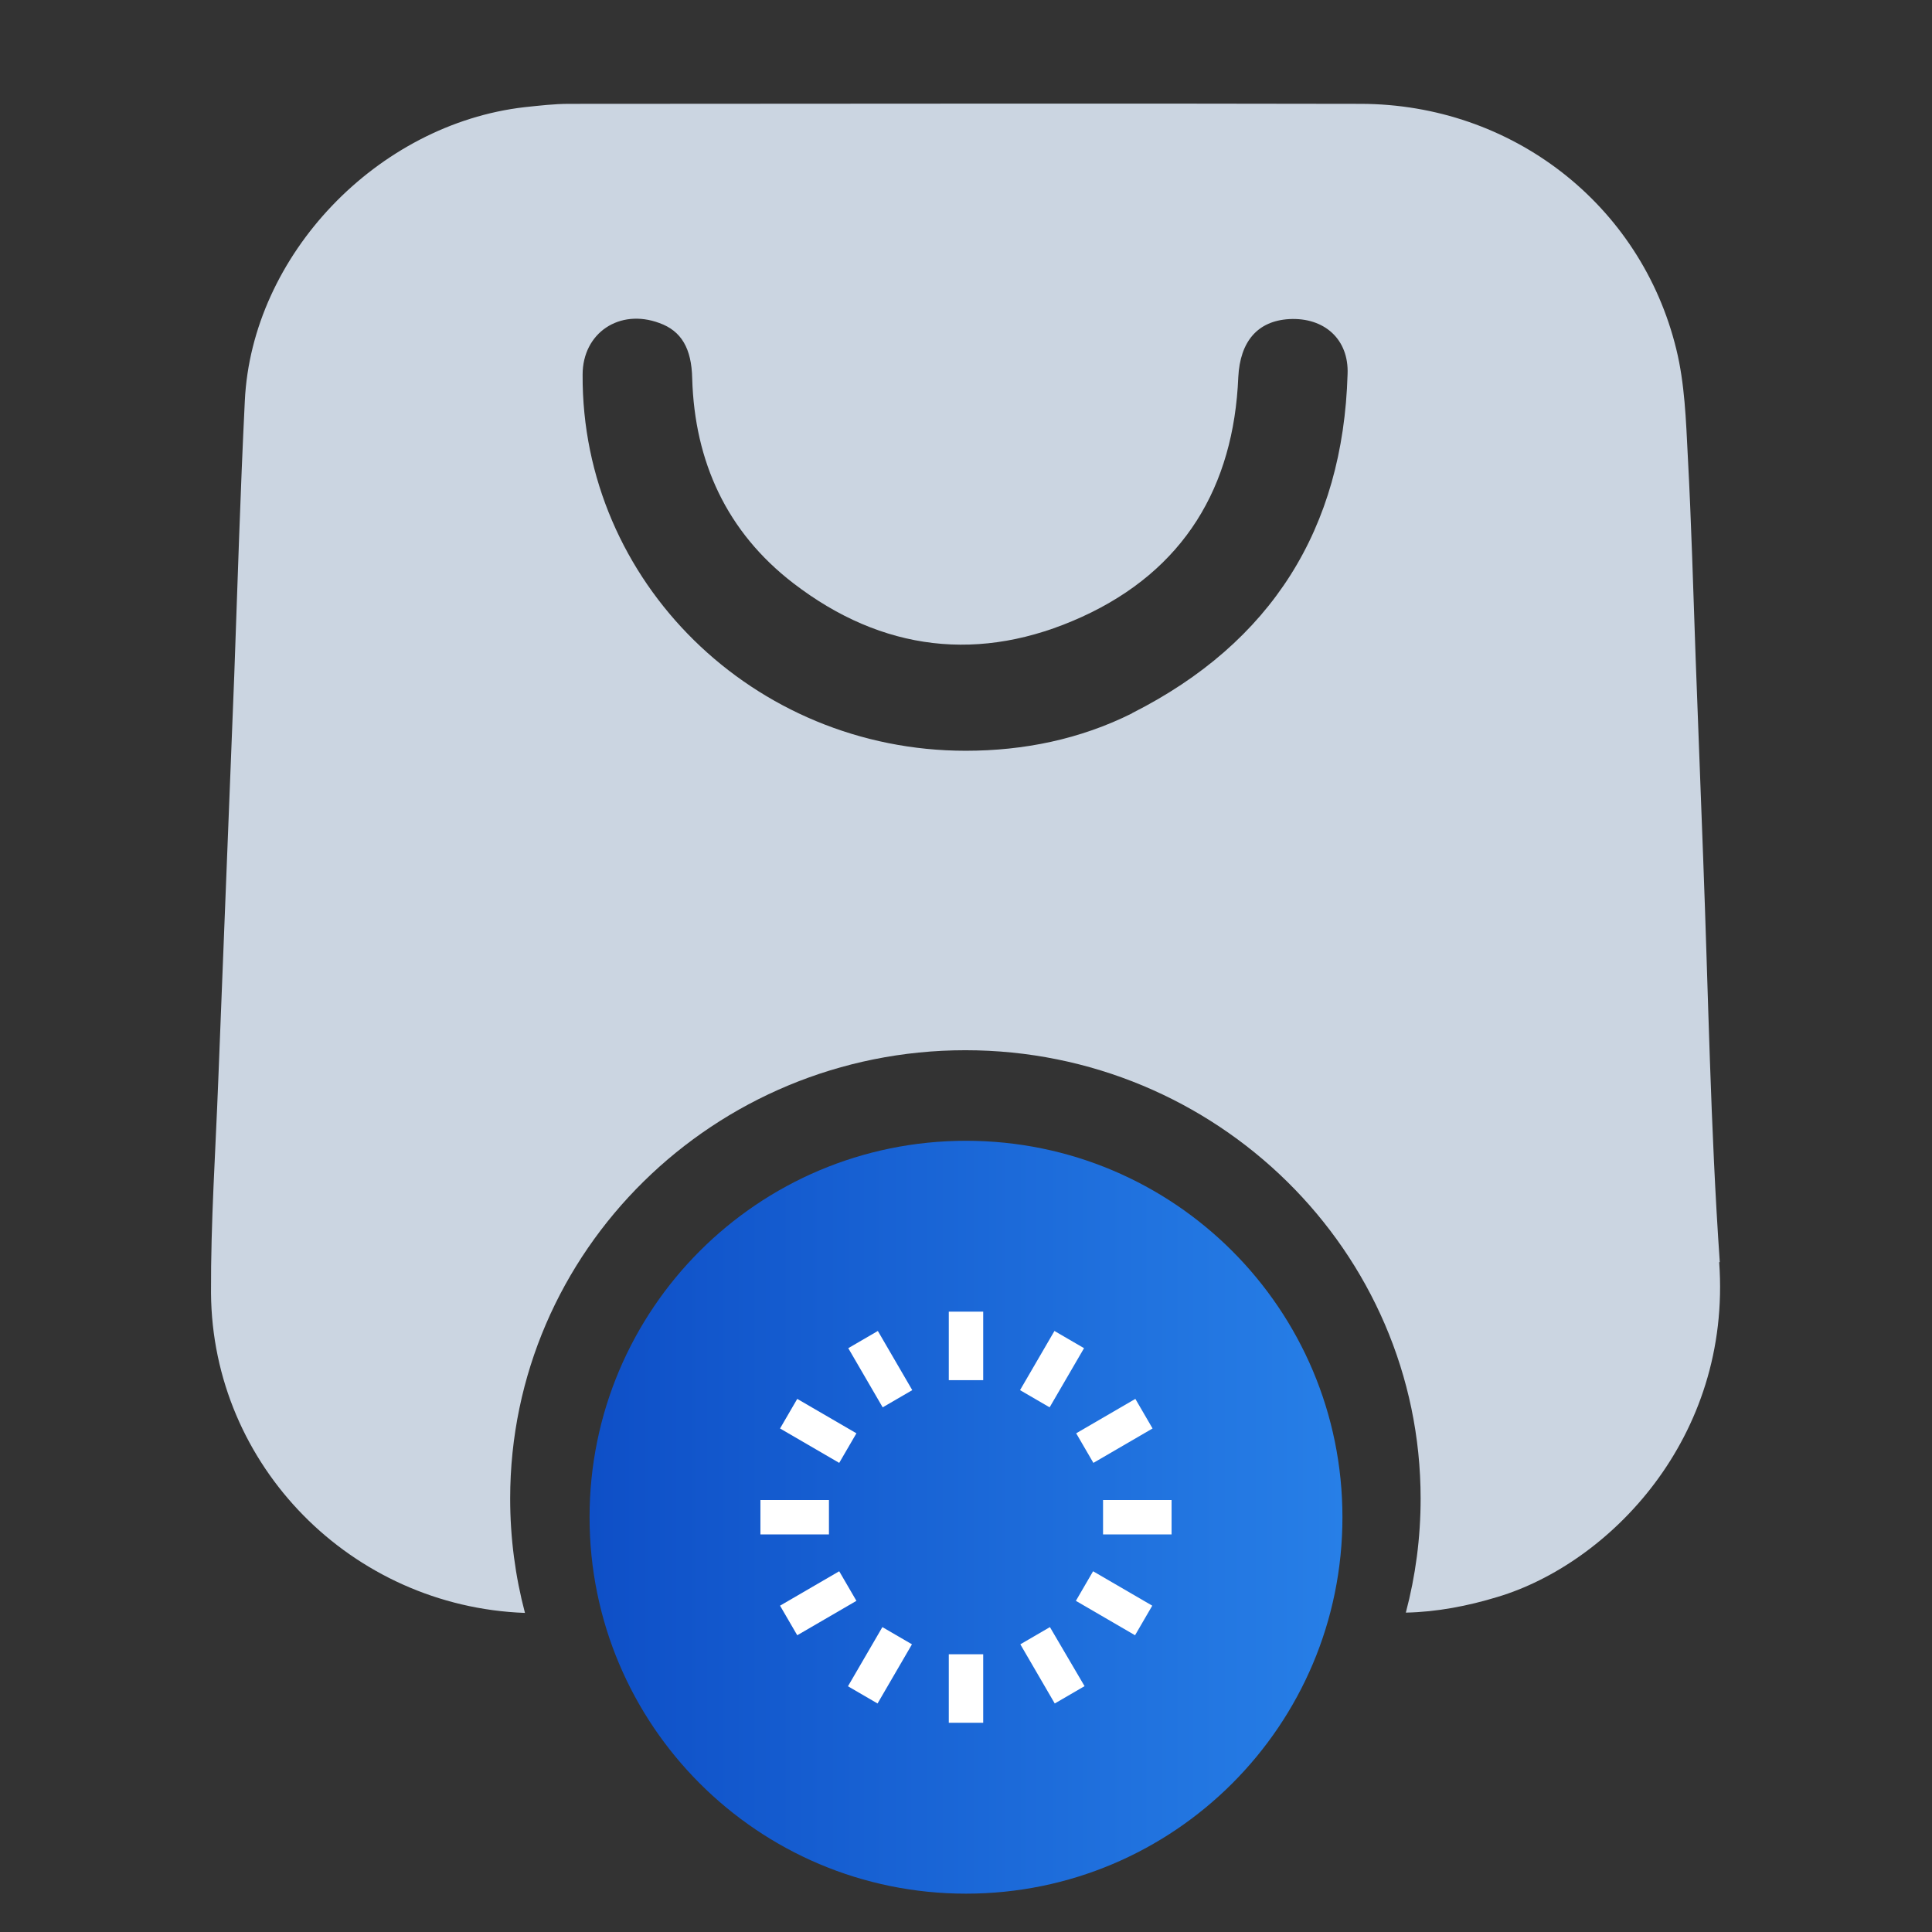 <?xml version="1.0" encoding="UTF-8"?>
<svg id="Layer_1" data-name="Layer 1" xmlns="http://www.w3.org/2000/svg" xmlns:xlink="http://www.w3.org/1999/xlink" viewBox="0 0 64 64">
  <rect x="0" y="0" width="64" height="64" fill="#333333" stroke="none"/>
  <defs>
    <style>
      .cls-1 {
        fill: url(#linear-gradient);
      }

      .cls-1, .cls-2, .cls-3 {
        stroke-width: 0px;
      }

      .cls-2 {
        fill: #cbd5e1;
      }

      .cls-3 {
        fill: #fff;
      }
    </style>
    <linearGradient id="linear-gradient" x1="19.53" y1="50.26" x2="44.47" y2="50.26" gradientUnits="userSpaceOnUse">
      <stop offset="0" stop-color="#0e4fc7"/>
      <stop offset="1" stop-color="#277fe7"/>
    </linearGradient>
  </defs>
  <path class="cls-2" d="M56.97,41.81c-.31-4.46-.38-8.92-.55-13.38-.08-2.22-.17-4.42-.25-6.64-.08-2.23-.14-4.46-.26-6.69-.06-1.18-.1-2.39-.38-3.53-1.17-4.8-5.45-8.12-10.45-8.13-8.75-.02-17.49,0-26.24,0-.48,0-.98.06-1.46.11-4.88.56-9.04,4.9-9.27,9.73-.15,3.03-.24,6.05-.35,9.09-.18,4.47-.35,8.95-.53,13.43-.09,2.35-.25,4.68-.24,7.03.04,5.73,4.66,10.39,10.4,10.6-.32-1.21-.49-2.48-.49-3.79,0-8.2,6.76-14.85,15.08-14.85s15.08,6.66,15.08,14.85c0,1.31-.17,2.57-.49,3.78,1.02-.02,2.06-.22,3.04-.52,3.67-1.1,7.76-5.24,7.34-11.09ZM37.5,23.63c-1.72.86-3.59,1.24-5.51,1.24-7.03,0-12.73-5.6-12.69-12.46,0-1.38,1.22-2.2,2.54-1.71.73.26,1.07.84,1.09,1.84.08,2.75,1.14,5.08,3.35,6.78,2.94,2.26,6.2,2.65,9.57,1.11,3.37-1.54,5.02-4.3,5.17-7.94.06-1.17.63-1.86,1.69-1.92,1.16-.06,1.98.67,1.93,1.83-.15,5.11-2.52,8.89-7.13,11.22Z"/>
  <g>
    <path class="cls-1" d="M32,37.79c6.89,0,12.47,5.58,12.47,12.47s-5.58,12.47-12.47,12.47-12.47-5.58-12.47-12.47,5.58-12.47,12.47-12.47"/>
    <path class="cls-3" d="M32.57,45.72h-1.14v-2.27h1.14v2.27ZM32.57,54.8h-1.14v2.27h1.14v-2.27ZM27.46,49.69h-2.27v1.14h2.27v-1.14ZM38.81,49.69h-2.27v1.14h2.27v-1.14ZM38.17,53.19l-1.96-1.14-.57.98,1.96,1.14.57-.98ZM35.91,44.66l-.98-.57-1.14,1.96.98.57,1.14-1.96ZM38.18,47.32l-.57-.98-1.96,1.14.57.98,1.96-1.14ZM35.93,55.86l-1.15-1.96-.98.57,1.14,1.96.98-.57ZM28.37,53.03l-.57-.98-1.96,1.14.57.98,1.96-1.14ZM30.22,46.05l-1.14-1.96-.98.57,1.14,1.96.98-.57ZM28.37,47.48l-1.96-1.14-.57.98,1.96,1.14.57-.98ZM30.21,54.47l-.98-.57-1.14,1.96.98.57,1.14-1.96Z"/>
  </g>
</svg>